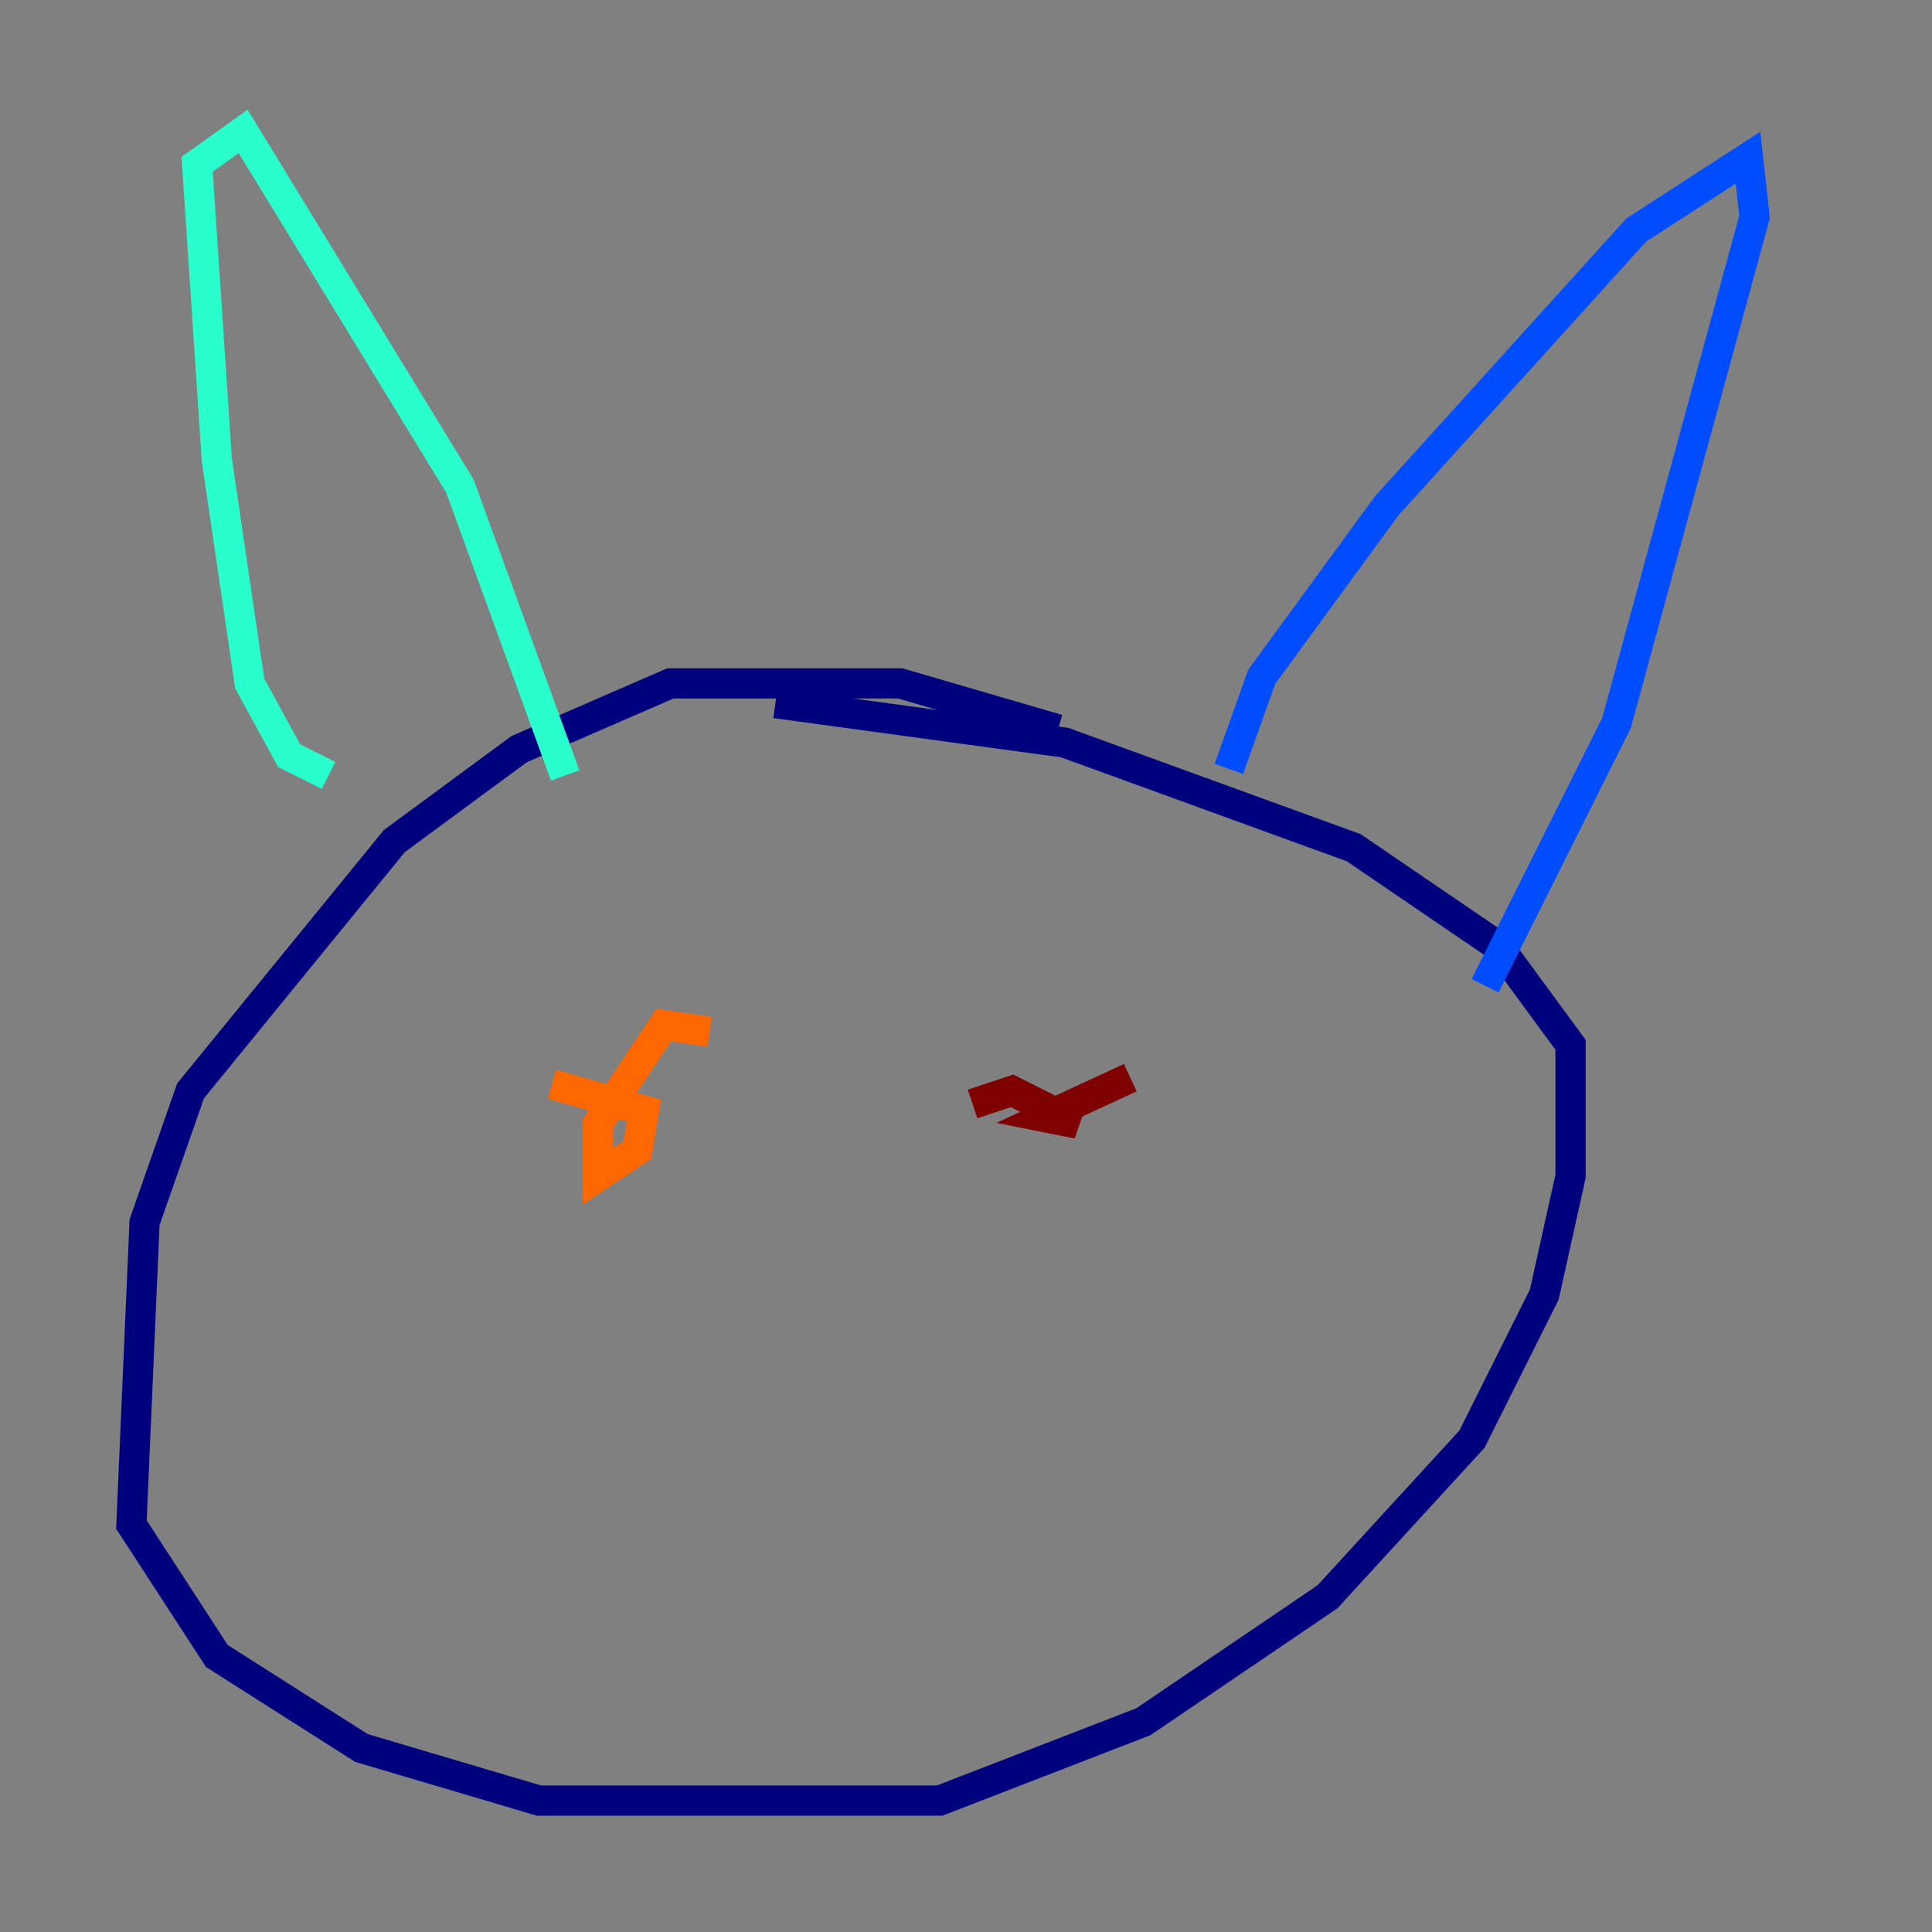 <?xml version="1.0" encoding="utf-8" ?>
<svg baseProfile="tiny" height="128" version="1.2" viewBox="0,0,128,128" width="128" xmlns="http://www.w3.org/2000/svg" xmlns:ev="http://www.w3.org/2001/xml-events" xmlns:xlink="http://www.w3.org/1999/xlink"><rect x="0" y="0" width="128" height="128" fill="#808080" stroke="none"/><defs /><polyline fill="none" points="70.095,48.327 59.646,45.279 44.408,45.279 34.395,49.633 26.122,55.728 12.626,72.272 9.578,80.98 8.707,101.007 14.367,109.714 23.946,115.809 35.701,119.293 62.258,119.293 75.755,114.068 87.946,105.796 97.524,95.347 102.313,85.769 104.054,77.932 104.054,69.225 99.265,62.694 89.687,56.163 70.531,49.197 51.374,46.585" stroke="#00007f" stroke-width="2" /><polyline fill="none" points="81.415,50.939 83.592,44.843 91.864,33.524 108.408,15.238 115.809,10.449 116.245,14.367 107.102,47.891 98.395,65.306" stroke="#004cff" stroke-width="2" /><polyline fill="none" points="21.769,51.374 19.157,50.068 16.544,45.279 14.367,30.476 13.061,10.884 16.109,8.707 30.476,32.218 37.442,51.374" stroke="#29ffcd" stroke-width="2" /><polyline fill="none" points="51.374,75.32 51.374,75.32" stroke="#cdff29" stroke-width="2" /><polyline fill="none" points="47.02,68.354 43.973,67.918 39.619,74.449 39.619,77.932 42.231,76.191 42.667,73.578 36.571,71.837" stroke="#ff6700" stroke-width="2" /><polyline fill="none" points="74.884,71.401 69.225,74.014 71.401,74.449 67.048,72.272 64.435,73.143" stroke="#7f0000" stroke-width="2" /></svg>